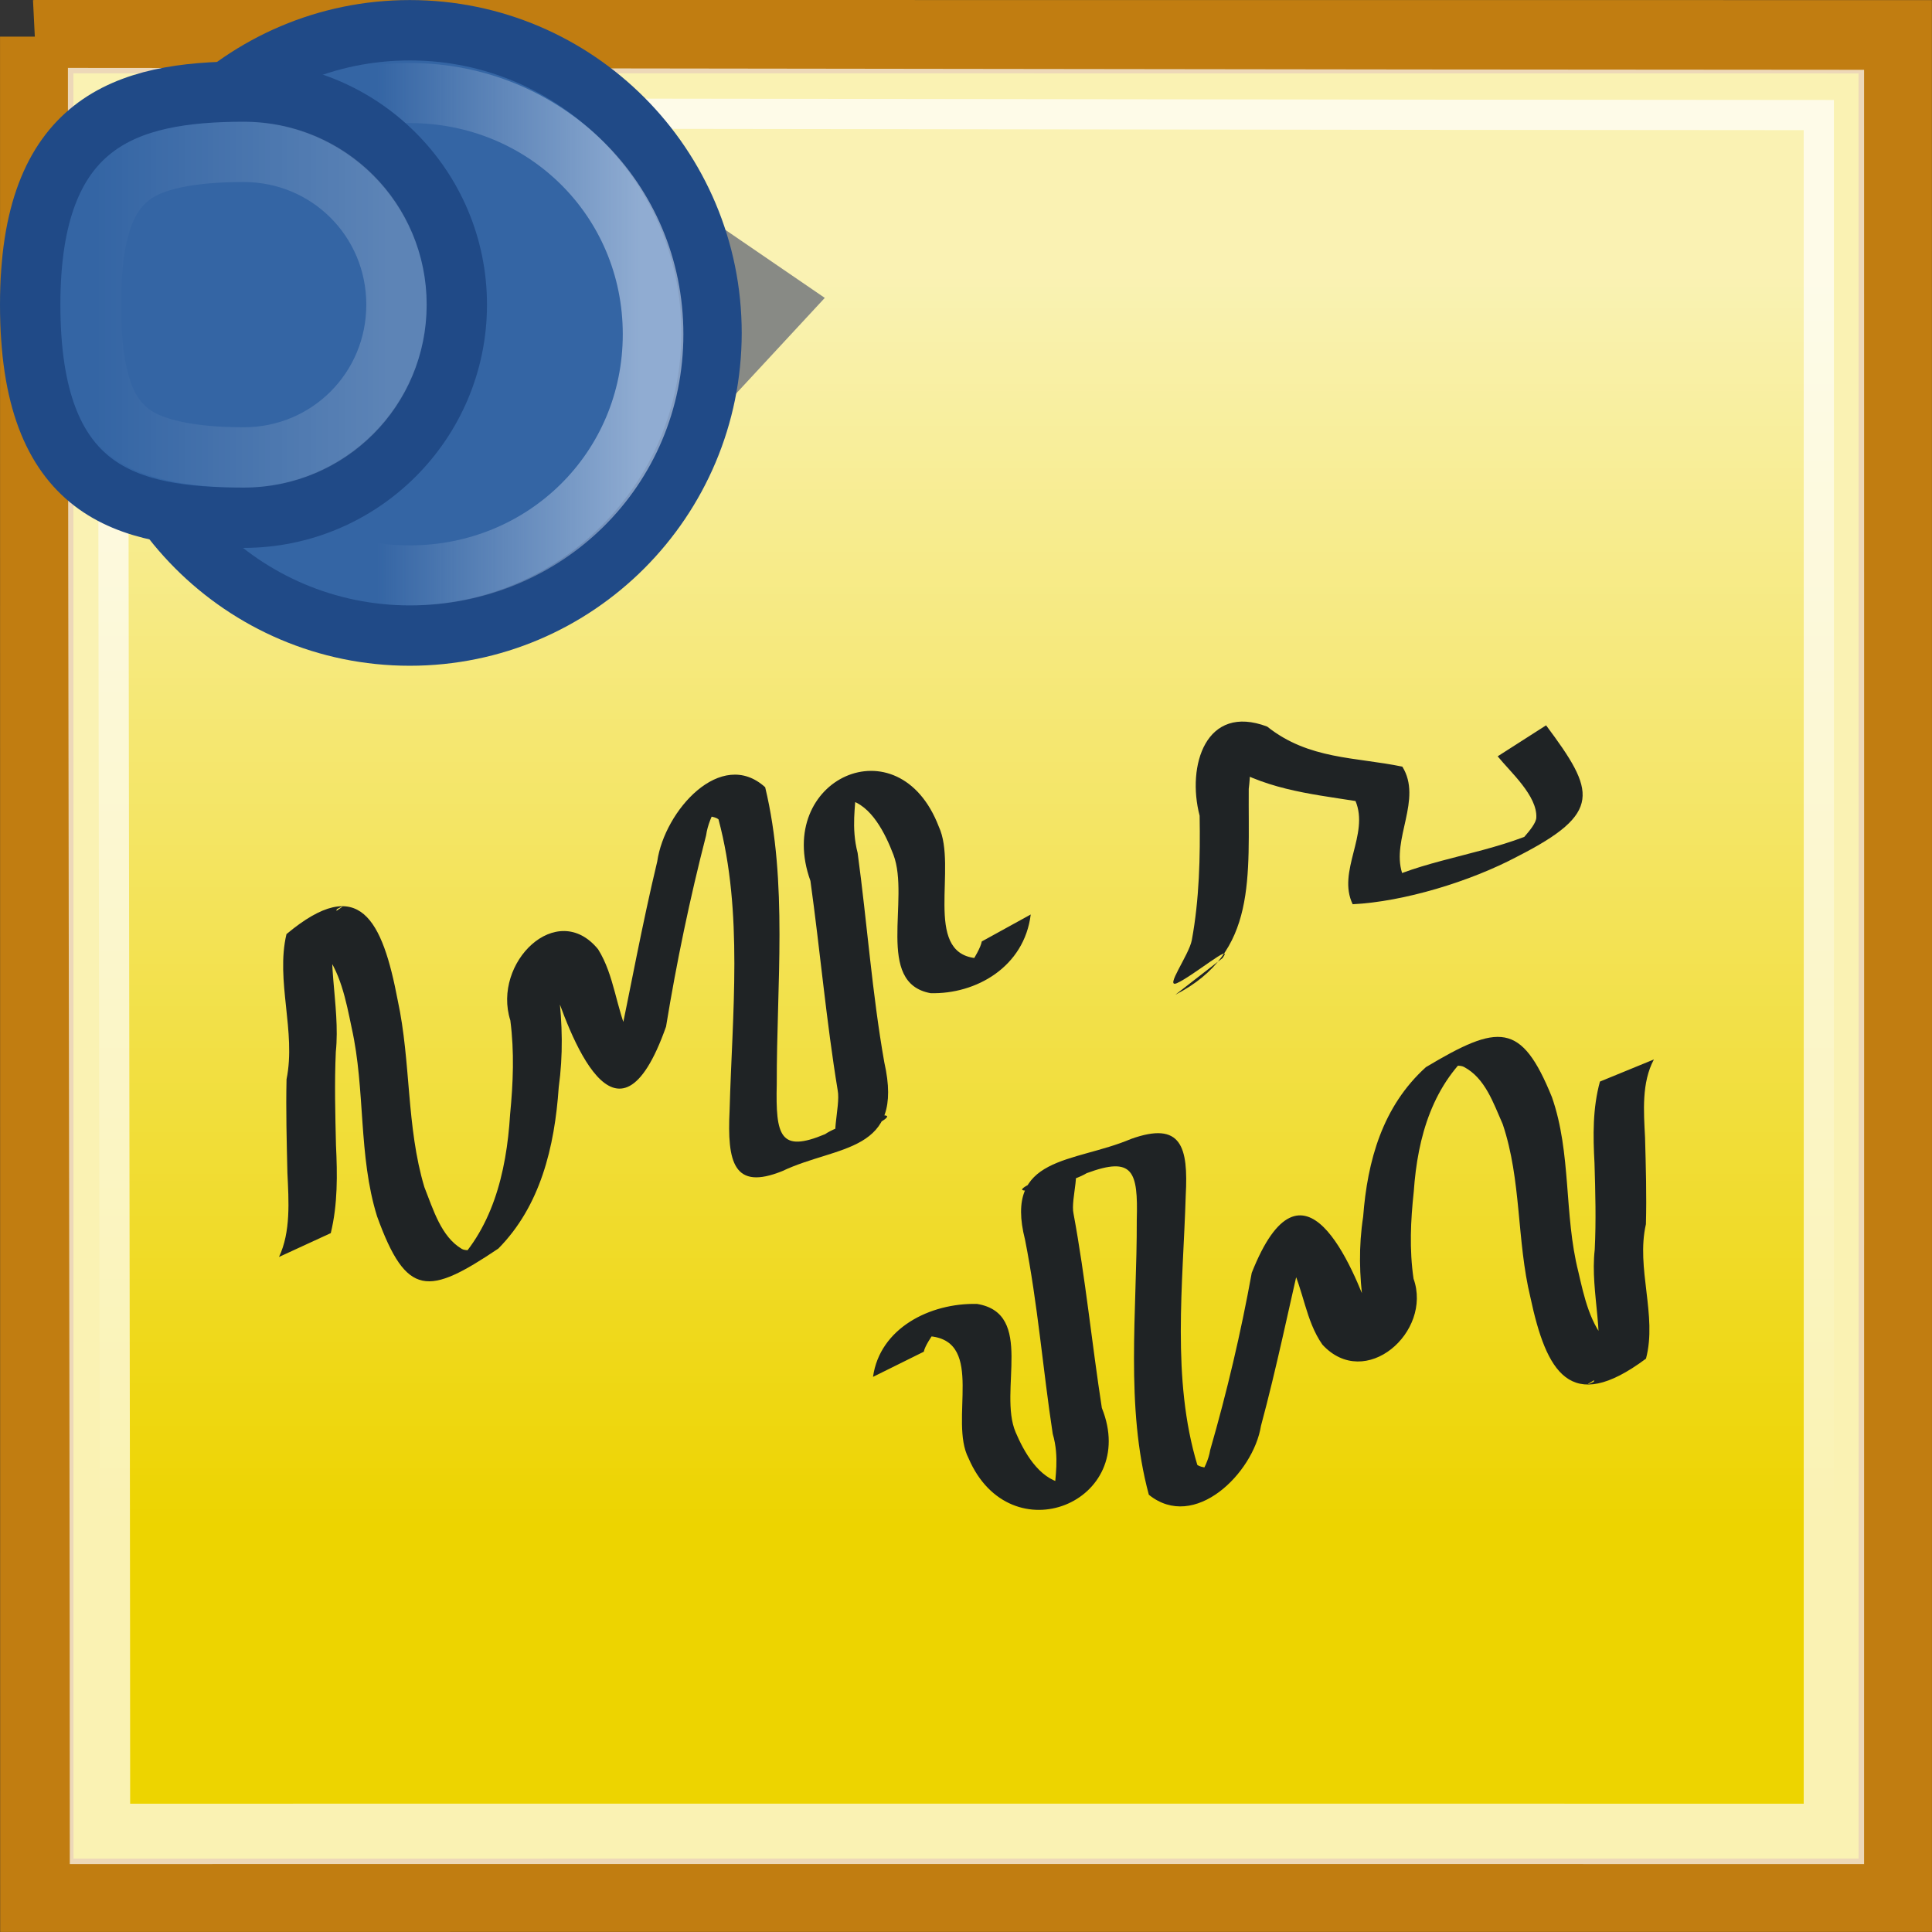 <?xml version="1.0" encoding="UTF-8" standalone="no"?>
<!-- Created with Inkscape (http://www.inkscape.org/) -->

<svg
   xmlns:dc="http://purl.org/dc/elements/1.1/"
   xmlns:cc="http://creativecommons.org/ns#"
   xmlns:rdf="http://www.w3.org/1999/02/22-rdf-syntax-ns#"
   xmlns:svg="http://www.w3.org/2000/svg"
   xmlns="http://www.w3.org/2000/svg"
   xmlns:xlink="http://www.w3.org/1999/xlink"
   xmlns:sodipodi="http://sodipodi.sourceforge.net/DTD/sodipodi-0.dtd"
   xmlns:inkscape="http://www.inkscape.org/namespaces/inkscape"
   width="32"
   height="32"
   id="svg1307"
   sodipodi:version="0.32"
   inkscape:version="0.47 r22583"
   sodipodi:docname="icon32.svg"
   inkscape:export-filename="/home/hbons/Desktop/Gaim Refresh/status/32/extended-away.png"
   inkscape:export-xdpi="90"
   inkscape:export-ydpi="90"
   version="1.0">
  <rect width="100%" height="100%" fill="#333333" stroke="none"/>
  <defs
     id="defs1309">
    <inkscape:perspective
       sodipodi:type="inkscape:persp3d"
       inkscape:vp_x="0 : 16 : 1"
       inkscape:vp_y="0 : 1000 : 0"
       inkscape:vp_z="32 : 16 : 1"
       inkscape:persp3d-origin="16 : 10.666667 : 1"
       id="perspective48" />
    <linearGradient
       inkscape:collect="always"
       id="linearGradient2442">
      <stop
         style="stop-color:#ffffff;stop-opacity:1;"
         offset="0"
         id="stop2444" />
      <stop
         style="stop-color:#ffffff;stop-opacity:0;"
         offset="1"
         id="stop2446" />
    </linearGradient>
    <linearGradient
       inkscape:collect="always"
       id="linearGradient2218">
      <stop
         style="stop-color:#ffffff;stop-opacity:1;"
         offset="0"
         id="stop2220" />
      <stop
         style="stop-color:#ffffff;stop-opacity:0;"
         offset="1"
         id="stop2222" />
    </linearGradient>
    <linearGradient
       inkscape:collect="always"
       xlink:href="#linearGradient2218"
       id="linearGradient2224"
       x1="16.782"
       y1="2.284"
       x2="16.782"
       y2="31.255"
       gradientUnits="userSpaceOnUse" />
    <linearGradient
       inkscape:collect="always"
       id="linearGradient3816">
      <stop
         style="stop-color:#000000;stop-opacity:1;"
         offset="0"
         id="stop3818" />
      <stop
         style="stop-color:#000000;stop-opacity:0;"
         offset="1"
         id="stop3820" />
    </linearGradient>
    <radialGradient
       inkscape:collect="always"
       xlink:href="#linearGradient3816"
       id="radialGradient3822"
       cx="31.113"
       cy="19.009"
       fx="31.113"
       fy="19.009"
       r="8.662"
       gradientUnits="userSpaceOnUse" />
    <linearGradient
       inkscape:collect="always"
       id="linearGradient2223">
      <stop
         style="stop-color:#ebf3ff;stop-opacity:1;"
         offset="0"
         id="stop2225" />
      <stop
         style="stop-color:#ebf3ff;stop-opacity:0;"
         offset="1"
         id="stop2227" />
    </linearGradient>
    <linearGradient
       inkscape:collect="always"
       id="linearGradient2215">
      <stop
         style="stop-color:#ffffff;stop-opacity:1;"
         offset="0"
         id="stop2217" />
      <stop
         style="stop-color:#ffffff;stop-opacity:0;"
         offset="1"
         id="stop2219" />
    </linearGradient>
    <linearGradient
       inkscape:collect="always"
       xlink:href="#linearGradient2215"
       id="linearGradient2221"
       x1="8.389"
       y1="10"
       x2="3.558"
       y2="10"
       gradientUnits="userSpaceOnUse" />
    <linearGradient
       inkscape:collect="always"
       xlink:href="#linearGradient2223"
       id="linearGradient2229"
       x1="12.562"
       y1="10"
       x2="8.202"
       y2="10"
       gradientUnits="userSpaceOnUse" />
    <radialGradient
       inkscape:collect="always"
       xlink:href="#linearGradient3816"
       id="radialGradient2407"
       gradientUnits="userSpaceOnUse"
       cx="31.113"
       cy="19.009"
       fx="31.113"
       fy="19.009"
       r="8.662" />
    <linearGradient
       inkscape:collect="always"
       xlink:href="#linearGradient2223"
       id="linearGradient2409"
       gradientUnits="userSpaceOnUse"
       x1="12.562"
       y1="10"
       x2="8.202"
       y2="10" />
    <linearGradient
       inkscape:collect="always"
       xlink:href="#linearGradient2215"
       id="linearGradient2411"
       gradientUnits="userSpaceOnUse"
       x1="8.389"
       y1="10"
       x2="3.558"
       y2="10" />
    <linearGradient
       inkscape:collect="always"
       xlink:href="#linearGradient2442"
       id="linearGradient2448"
       x1="12.922"
       y1="4.625"
       x2="12.922"
       y2="25.293"
       gradientUnits="userSpaceOnUse" />
    <linearGradient
       gradientUnits="userSpaceOnUse"
       y2="31.255"
       x2="16.782"
       y1="2.284"
       x1="16.782"
       id="linearGradient2302"
       xlink:href="#linearGradient2218"
       inkscape:collect="always" />
    <linearGradient
       gradientUnits="userSpaceOnUse"
       y2="10"
       x2="8.202"
       y1="10"
       x1="11.402"
       id="linearGradient2300"
       xlink:href="#linearGradient2223"
       inkscape:collect="always" />
    <linearGradient
       gradientUnits="userSpaceOnUse"
       y2="10"
       x2="3.558"
       y1="10"
       x1="6.968"
       id="linearGradient2298"
       xlink:href="#linearGradient2215"
       inkscape:collect="always" />
    <radialGradient
       gradientUnits="userSpaceOnUse"
       r="8.662"
       fy="19.009"
       fx="31.113"
       cy="19.009"
       cx="31.113"
       id="radialGradient2284"
       xlink:href="#linearGradient3816"
       inkscape:collect="always" />
    <radialGradient
       inkscape:collect="always"
       xlink:href="#linearGradient3816"
       id="radialGradient2329"
       gradientUnits="userSpaceOnUse"
       cx="31.113"
       cy="19.009"
       fx="31.113"
       fy="19.009"
       r="8.662" />
    <linearGradient
       inkscape:collect="always"
       xlink:href="#linearGradient2223"
       id="linearGradient2331"
       gradientUnits="userSpaceOnUse"
       x1="12.562"
       y1="10"
       x2="8.202"
       y2="10" />
    <linearGradient
       inkscape:collect="always"
       xlink:href="#linearGradient2215"
       id="linearGradient2333"
       gradientUnits="userSpaceOnUse"
       x1="8.389"
       y1="10"
       x2="3.558"
       y2="10" />
    <linearGradient
       inkscape:collect="always"
       xlink:href="#linearGradient2223"
       id="linearGradient2872"
       gradientUnits="userSpaceOnUse"
       x1="12.562"
       y1="10"
       x2="8.202"
       y2="10" />
    <linearGradient
       inkscape:collect="always"
       xlink:href="#linearGradient2215"
       id="linearGradient2874"
       gradientUnits="userSpaceOnUse"
       x1="8.389"
       y1="10"
       x2="3.558"
       y2="10" />
    <linearGradient
       inkscape:collect="always"
       xlink:href="#linearGradient2442"
       id="linearGradient2882"
       gradientUnits="userSpaceOnUse"
       x1="12.922"
       y1="4.625"
       x2="12.922"
       y2="25.293" />
    <linearGradient
       inkscape:collect="always"
       xlink:href="#linearGradient2223"
       id="linearGradient2884"
       gradientUnits="userSpaceOnUse"
       x1="12.562"
       y1="10"
       x2="8.202"
       y2="10" />
    <linearGradient
       inkscape:collect="always"
       xlink:href="#linearGradient2215"
       id="linearGradient2886"
       gradientUnits="userSpaceOnUse"
       x1="8.389"
       y1="10"
       x2="3.558"
       y2="10" />
    <linearGradient
       inkscape:collect="always"
       xlink:href="#linearGradient2442"
       id="linearGradient2918"
       gradientUnits="userSpaceOnUse"
       x1="12.922"
       y1="4.625"
       x2="12.922"
       y2="25.293" />
  </defs>
  <sodipodi:namedview
     id="base"
     pagecolor="#ffffff"
     bordercolor="#666666"
     borderopacity="1.0"
     inkscape:pageopacity="0.0"
     inkscape:pageshadow="2"
     inkscape:zoom="18.84375"
     inkscape:cx="16.000036"
     inkscape:cy="16"
     inkscape:current-layer="layer1"
     showgrid="true"
     inkscape:grid-bbox="true"
     inkscape:document-units="px"
     fill="#edd400"
     showguides="true"
     inkscape:guide-bbox="true"
     inkscape:window-width="1600"
     inkscape:window-height="871"
     inkscape:window-x="0"
     inkscape:window-y="1"
     inkscape:window-maximized="1" />
  <g
     id="layer1"
     inkscape:label="Layer 1"
     inkscape:groupmode="layer"
     transform="translate(3.6472476e-5,0)">
    <g
       id="g2861">
      <path
         sodipodi:nodetypes="ccccc"
         id="rect1315"
         d="m 0.607,0.607 c 6.941,0 22.72,0.002 30.784,0.002 0,5.374 0.003,22.418 0.001,30.782 -7.257,-0.002 -30.782,9.15e-4 -30.782,9.15e-4 0,-9.592 -0.002,-18.879 -0.002,-30.785 z"
         style="fill:#edd400;fill-opacity:1;fill-rule:evenodd;stroke:#c17d11;stroke-width:1.215;stroke-miterlimit:4;stroke-opacity:1;stroke-dasharray:none" />
      <g
         id="g2899">
        <path
           sodipodi:type="inkscape:offset"
           inkscape:radius="-1.0393443"
           inkscape:original="M 0.59375 0.59375 C 0.59375 12.500114 0.625 21.814001 0.625 31.40625 C 0.625 31.40625 24.148899 31.40405 31.40625 31.40625 C 31.40815 23.042187 31.40625 5.9985843 31.40625 0.625 C 23.342226 0.625 7.5344147 0.59375 0.59375 0.59375 z "
           xlink:href="#rect1315"
           style="opacity:0.7;fill:url(#linearGradient2918);fill-opacity:1;fill-rule:evenodd;stroke:#ffffff;stroke-width:1;stroke-miterlimit:4;stroke-opacity:1"
           id="path2197"
           d="m 1.625,1.625 c 0.002,10.949 0.029,19.812 0.031,28.75 1.429,-1.31e-4 20.972,-0.002 28.719,0 0.002,-8.325 1.13e-4,-22.997 0,-28.719 C 22.382,1.654 8.635,1.627 1.625,1.625 z"
           inkscape:href="#rect1315" />
        <g
           id="g2865"
           transform="translate(-1.964,-2.954)">
          <path
             sodipodi:nodetypes="cccc"
             id="rect2325"
             d="m 13.75,6.605 1.875,1.283 -1.875,2.023 0,-3.306 z"
             style="fill:#888a85;fill-opacity:1;fill-rule:evenodd;stroke:none" />
          <path
             id="path2193"
             d="m 13.749,8.468 c 0,2.767 -2.239,5.013 -4.998,5.013 -2.759,0 -4.998,-2.246 -4.998,-5.013 0,-2.767 2.239,-5.013 4.998,-5.013 2.759,0 4.998,2.246 4.998,5.013 z"
             style="fill:#3465a4;fill-opacity:1;fill-rule:evenodd;stroke:#204a87;stroke-width:1;stroke-miterlimit:4;stroke-opacity:1" />
          <path
             transform="matrix(1,0,0,0.991,0,0.097)"
             d="m 8.75,4.438 c -2.244,0 -4.031,1.779 -4.031,4.031 0,2.253 1.787,4.031 4.031,4.031 2.244,0 4.031,-1.779 4.031,-4.031 0,-2.253 -1.787,-4.031 -4.031,-4.031 z"
             inkscape:href="#path2193"
             id="path2203"
             style="opacity:0.5;fill:none;stroke:url(#linearGradient2884);stroke-width:1.004;stroke-miterlimit:4;stroke-opacity:1"
             xlink:href="#path2193"
             inkscape:original="M 8.75 3.46875 C 5.991206 3.46875 3.75 5.7013725 3.75 8.46875 C 3.75 11.236128 5.991206 13.46875 8.75 13.46875 C 11.508794 13.46875 13.75 11.236128 13.75 8.46875 C 13.75 5.7013725 11.508794 3.46875 8.75 3.46875 z "
             inkscape:radius="-0.95346487"
             sodipodi:type="inkscape:offset" />
          <path
             sodipodi:nodetypes="cszsz"
             id="path2191"
             d="m 9.53,8 c 0,1.948 -1.583,3.529 -3.533,3.529 -1.95,0 -3.533,-0.41 -3.533,-3.529 0,-3.036 1.583,-3.529 3.533,-3.529 1.95,0 3.533,1.581 3.533,3.529 z"
             style="fill:#3465a4;fill-opacity:1;fill-rule:evenodd;stroke:#204a87;stroke-width:1;stroke-miterlimit:4;stroke-opacity:1" />
          <path
             d="M 6,5.469 C 5.11,5.469 4.474,5.6 4.125,5.875 3.776,6.15 3.469,6.656 3.469,8 c 0,1.39 0.318,1.864 0.656,2.125 C 4.464,10.386 5.096,10.531 6,10.531 7.407,10.531 8.531,9.405 8.531,8 8.531,6.595 7.407,5.469 6,5.469 z"
             inkscape:href="#path2191"
             id="path2205"
             style="opacity:0.2;fill:none;stroke:url(#linearGradient2886);stroke-width:1;stroke-miterlimit:4;stroke-opacity:1;stroke-dasharray:none"
             xlink:href="#path2191"
             inkscape:original="M 6 4.46875 C 4.0497174 4.46875 2.46875 4.9643298 2.46875 8 C 2.46875 11.11887 4.0497174 11.53125 6 11.53125 C 7.9502824 11.53125 9.53125 9.9478979 9.53125 8 C 9.53125 6.0521022 7.9502824 4.46875 6 4.46875 z "
             inkscape:radius="-1.0040261"
             sodipodi:type="inkscape:offset" />
        </g>
        <g
           id="g3011"
           transform="matrix(1.306,0,0,1.306,-5.13,-7.639)">
          <path
             d="m 7.466,21.791 c 0.151,-0.318 0.124,-0.71 0.107,-1.066 -0.009,-0.396 -0.02,-0.793 -0.011,-1.189 0.123,-0.601 -0.141,-1.251 -8.978e-4,-1.84 0.929,-0.777 1.218,-0.175 1.411,0.84 0.169,0.782 0.108,1.604 0.338,2.369 0.112,0.282 0.212,0.629 0.476,0.784 0.086,0.05 0.374,-0.038 0.29,0.014 -0.148,0.092 -0.302,0.173 -0.453,0.259 0.544,-0.499 0.728,-1.233 0.774,-1.979 0.039,-0.401 0.055,-0.793 0.003,-1.193 -0.233,-0.731 0.591,-1.54 1.113,-0.902 0.208,0.332 0.228,0.749 0.393,1.108 0.042,0.092 0.345,0.052 0.263,0.099 -0.774,0.449 -0.566,0.459 -0.413,0.093 0.168,-0.805 0.315,-1.612 0.507,-2.413 0.093,-0.646 0.81,-1.448 1.369,-0.942 0.291,1.206 0.144,2.518 0.147,3.763 -0.016,0.665 0.044,0.875 0.613,0.637 0.282,-0.196 1.487,-0.451 0.213,0.07 -0.177,0.072 -0.013,-0.42 -0.053,-0.624 -0.145,-0.88 -0.223,-1.772 -0.346,-2.658 -0.464,-1.288 1.117,-2.02 1.628,-0.688 0.239,0.514 -0.201,1.588 0.46,1.667 0.313,0.009 0.939,-0.372 -0.099,0.222 -0.128,0.073 0.157,-0.276 0.184,-0.433 L 17,17.447 c -0.082,0.666 -0.695,1.013 -1.27,0.998 -0.708,-0.129 -0.258,-1.192 -0.471,-1.755 -0.102,-0.267 -0.28,-0.631 -0.569,-0.697 -0.112,-0.026 -0.431,0.149 -0.338,0.075 0.705,-0.56 0.282,-0.054 0.453,0.599 0.12,0.885 0.183,1.778 0.338,2.655 0.262,1.157 -0.593,1.046 -1.293,1.379 -0.618,0.25 -0.701,-0.111 -0.669,-0.77 0.033,-1.218 0.175,-2.514 -0.141,-3.691 -0.096,-0.079 -0.448,-0.02 -0.347,-0.092 0.949,-0.674 0.264,-0.237 0.19,0.296 -0.206,0.801 -0.374,1.605 -0.508,2.425 -0.626,1.773 -1.231,0.09 -1.453,-0.591 -0.32,-0.352 -0.511,-0.032 0.224,-0.55 0.057,-0.04 -0.36,0.611 -0.134,0.701 0.049,0.405 0.058,0.802 0.002,1.208 -0.052,0.764 -0.235,1.509 -0.766,2.047 C 9.361,22.28 9.084,22.309 8.71,21.275 8.47,20.505 8.564,19.672 8.388,18.885 8.316,18.539 8.244,18.154 8.013,17.891 7.932,17.798 7.599,17.794 7.697,17.723 c 0.165,-0.12 0.779,-0.486 0.503,-0.344 -0.165,0.567 0.049,1.215 -0.013,1.81 -0.018,0.393 -0.007,0.789 0.002,1.182 0.018,0.375 0.023,0.752 -0.066,1.117 l -0.658,0.303 z"
             id="path2321"
             style="fill:#1f2325;fill-opacity:1;fill-rule:nonzero;stroke:none" />
          <path
             d="m 24.903,19.286 c -0.157,0.295 -0.129,0.658 -0.112,0.988 0.01,0.367 0.021,0.735 0.011,1.101 -0.128,0.557 0.146,1.159 9.34e-4,1.705 -0.965,0.72 -1.265,0.163 -1.466,-0.778 -0.175,-0.724 -0.112,-1.486 -0.351,-2.196 -0.117,-0.262 -0.22,-0.583 -0.494,-0.727 -0.089,-0.046 -0.389,0.035 -0.301,-0.013 0.154,-0.085 0.314,-0.16 0.471,-0.24 -0.565,0.462 -0.756,1.142 -0.804,1.834 -0.04,0.371 -0.057,0.735 -0.003,1.106 0.242,0.677 -0.613,1.427 -1.156,0.836 -0.216,-0.308 -0.237,-0.694 -0.408,-1.027 -0.044,-0.085 -0.359,-0.048 -0.273,-0.092 0.804,-0.416 0.588,-0.425 0.429,-0.086 -0.175,0.746 -0.327,1.494 -0.527,2.236 -0.096,0.599 -0.842,1.342 -1.422,0.873 -0.302,-1.118 -0.149,-2.334 -0.153,-3.487 0.017,-0.616 -0.046,-0.81 -0.636,-0.591 -0.293,0.181 -1.545,0.418 -0.222,-0.065 0.184,-0.067 0.013,0.39 0.056,0.579 0.151,0.815 0.232,1.642 0.359,2.463 0.482,1.194 -1.161,1.872 -1.691,0.637 -0.248,-0.477 0.209,-1.471 -0.478,-1.545 -0.325,-0.009 -0.975,0.345 0.102,-0.206 0.133,-0.068 -0.163,0.256 -0.191,0.401 L 15,23.311 c 0.086,-0.617 0.722,-0.939 1.319,-0.925 0.735,0.12 0.268,1.105 0.489,1.626 0.105,0.247 0.291,0.585 0.591,0.646 0.117,0.024 0.448,-0.138 0.351,-0.07 -0.732,0.519 -0.293,0.05 -0.471,-0.555 -0.125,-0.82 -0.19,-1.648 -0.351,-2.461 -0.273,-1.072 0.615,-0.969 1.343,-1.278 0.642,-0.231 0.728,0.103 0.695,0.714 -0.034,1.128 -0.182,2.33 0.147,3.42 0.099,0.073 0.465,0.019 0.361,0.085 -0.986,0.624 -0.275,0.22 -0.198,-0.274 0.214,-0.742 0.389,-1.487 0.527,-2.247 0.65,-1.643 1.279,-0.084 1.509,0.548 0.332,0.326 0.531,0.03 -0.233,0.509 -0.059,0.037 0.374,-0.566 0.139,-0.649 -0.051,-0.376 -0.06,-0.744 -0.002,-1.12 0.054,-0.708 0.244,-1.398 0.796,-1.897 0.922,-0.551 1.209,-0.578 1.598,0.38 0.249,0.713 0.151,1.486 0.335,2.215 0.074,0.32 0.149,0.677 0.389,0.921 0.085,0.086 0.43,0.09 0.329,0.156 -0.171,0.111 -0.81,0.45 -0.523,0.319 0.172,-0.526 -0.051,-1.126 0.013,-1.677 0.018,-0.364 0.008,-0.731 -0.003,-1.096 -0.019,-0.348 -0.024,-0.697 0.069,-1.035 l 0.683,-0.28 z"
             id="path2323"
             style="fill:#1f2325;fill-opacity:1;fill-rule:nonzero;stroke:none" />
          <path
             d="m 19.434,17.998 c 0.15,-0.21 -0.377,0.23 -0.578,0.319 -0.167,0.074 0.152,-0.355 0.187,-0.545 0.095,-0.514 0.108,-1.056 0.099,-1.578 -0.166,-0.633 0.078,-1.425 0.857,-1.13 0.528,0.42 1.122,0.385 1.714,0.508 0.258,0.416 -0.141,0.919 -0.003,1.349 0.638,-0.237 1.432,-0.316 2.018,-0.687 -0.172,0.103 -0.341,0.213 -0.517,0.31 -0.108,0.059 0.194,-0.195 0.201,-0.324 0.015,-0.279 -0.333,-0.584 -0.49,-0.779 l 0.614,-0.393 c 0.626,0.839 0.72,1.111 -0.361,1.662 -0.601,0.32 -1.446,0.575 -2.092,0.607 -0.201,-0.417 0.214,-0.885 0.036,-1.309 -0.605,-0.095 -1.174,-0.153 -1.723,-0.511 -0.566,-0.153 0.536,-1.018 0.369,0.357 -0.008,1.117 0.114,2.075 -0.93,2.61 l 0.599,-0.465 z"
             id="path2325"
             style="fill:#1f2325;fill-opacity:1;fill-rule:nonzero;stroke:none" />
        </g>
      </g>
    </g>
  </g>
</svg>
